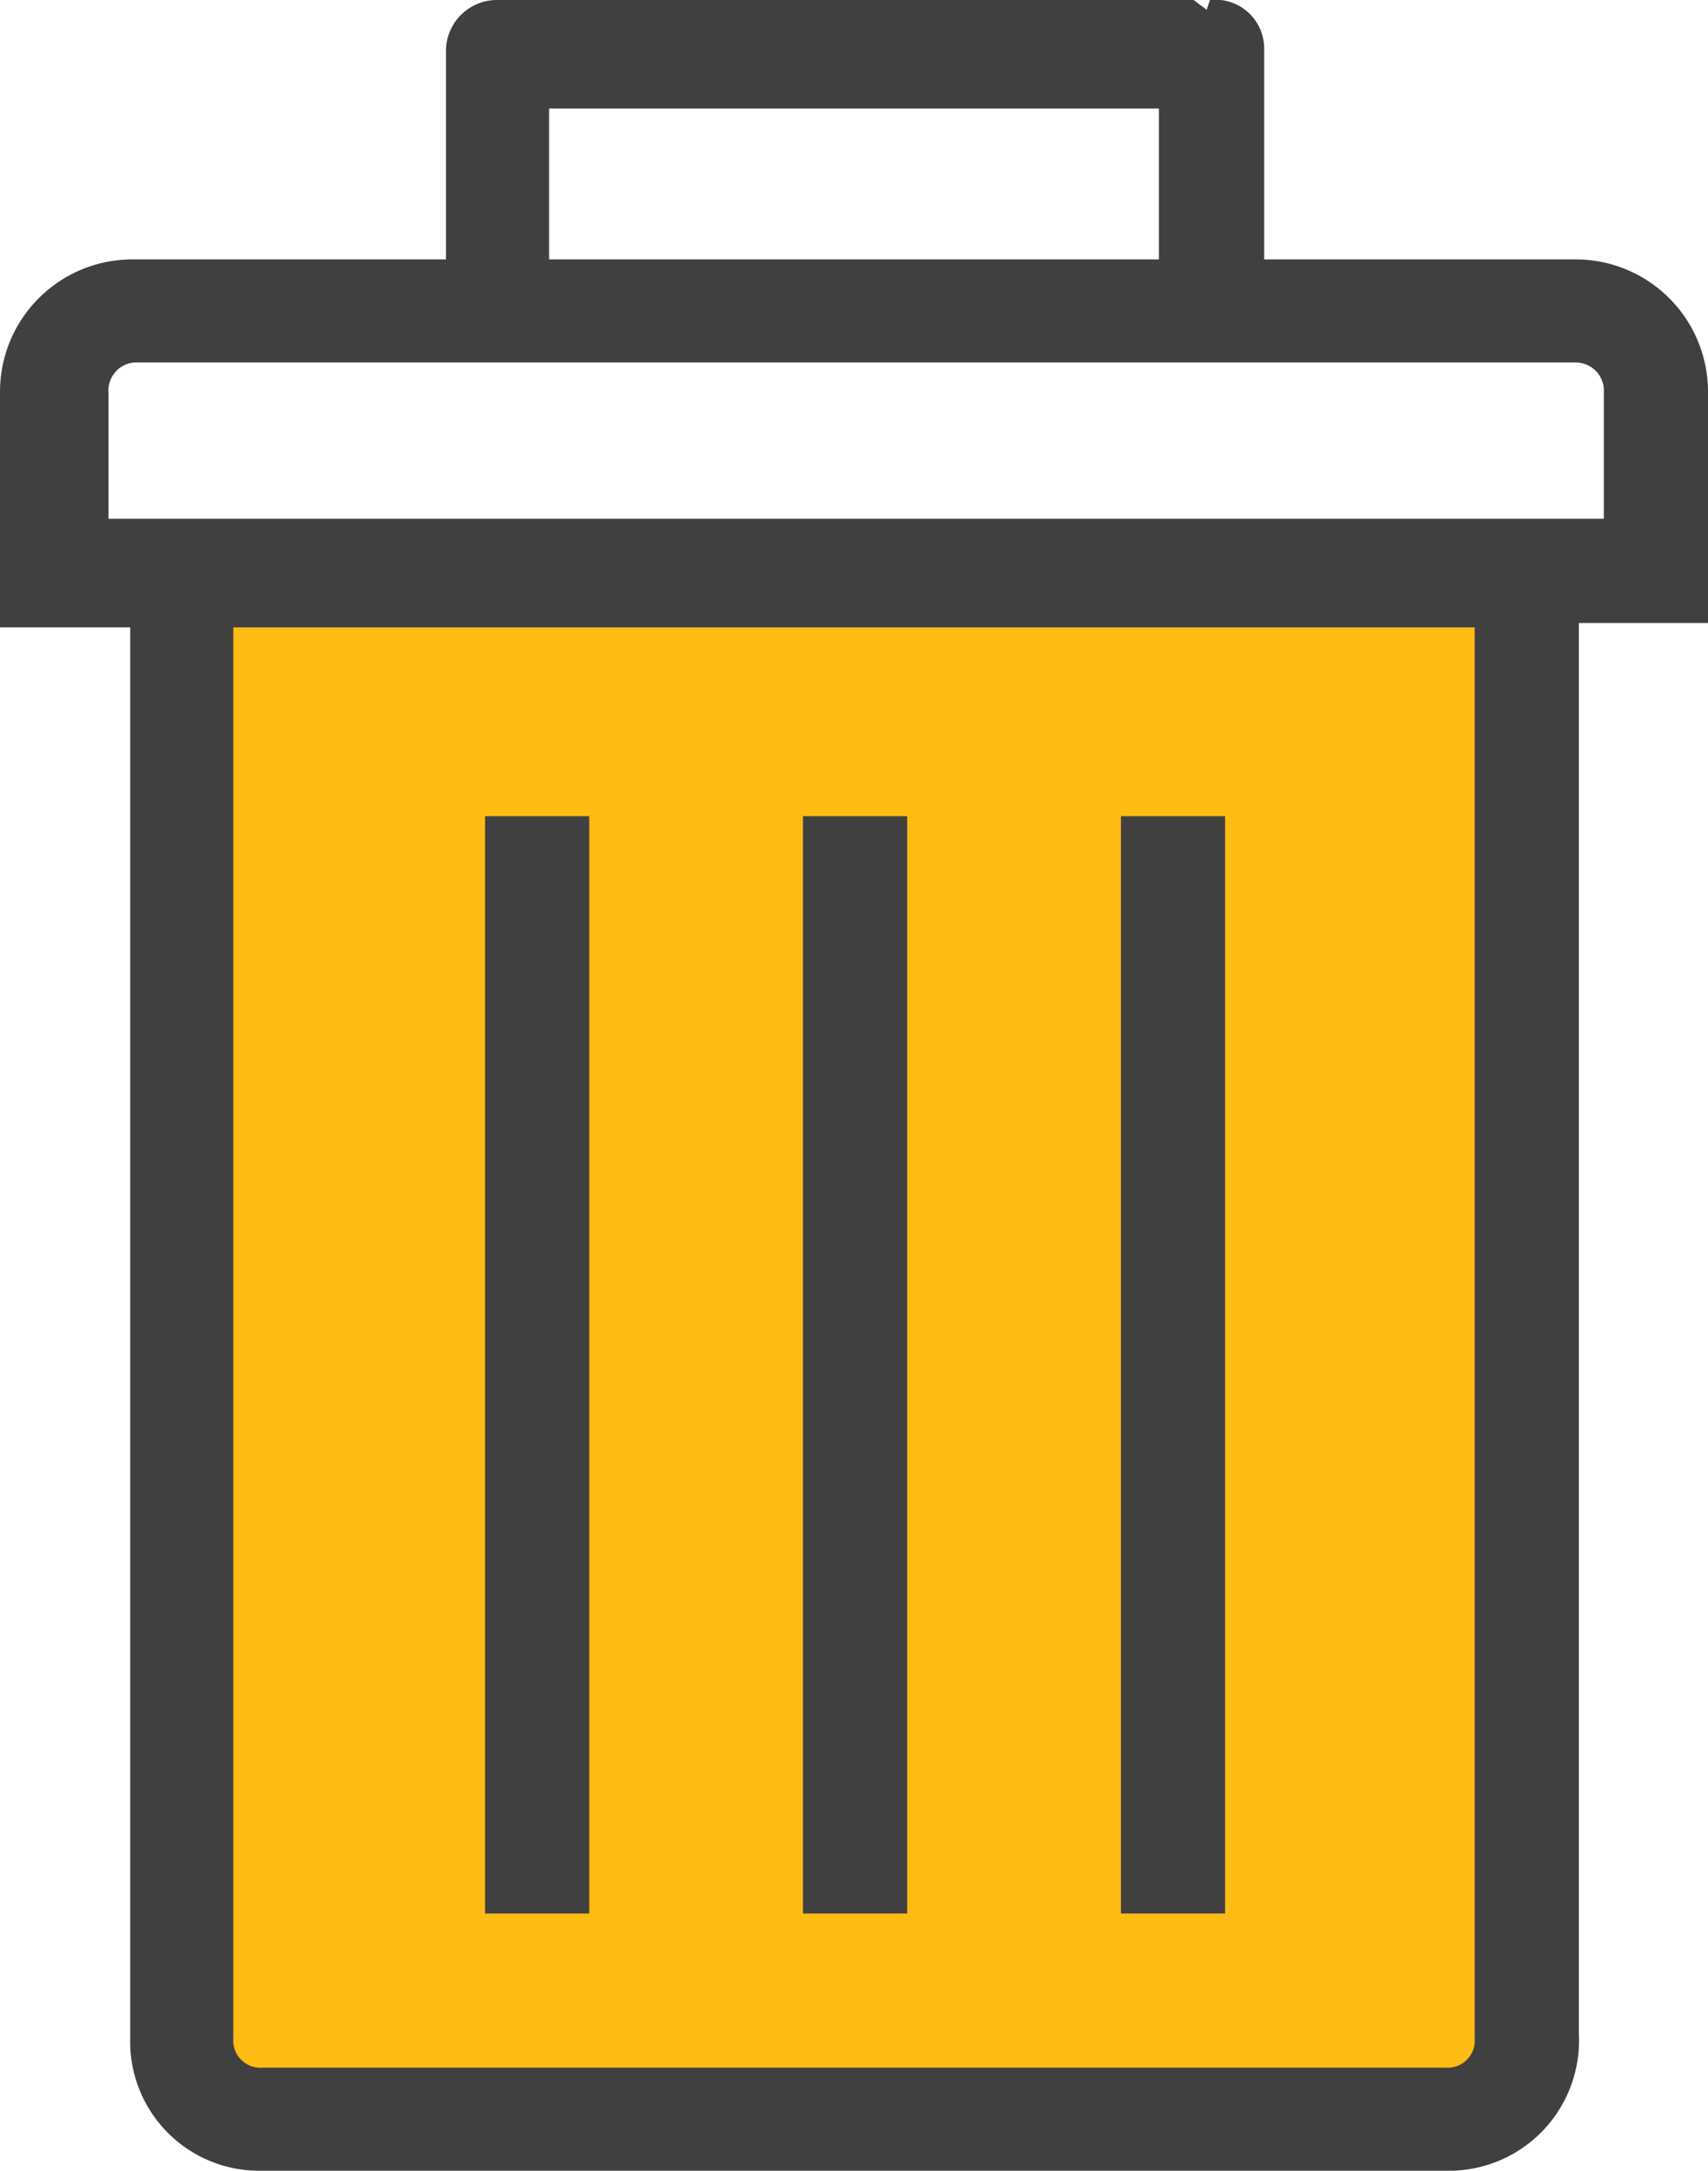 <svg id="Layer_1" data-name="Layer 1" xmlns="http://www.w3.org/2000/svg" viewBox="0 0 15.74 20"><defs><style>.cls-1{fill:#fdbb14;}.cls-2{fill:#404041;}</style></defs><title>Elements</title><rect class="cls-1" x="2.06" y="4.99" width="11.62" height="14.55"/><path class="cls-2" d="M2.42,20A1.19,1.19,0,0,1,1.2,18.78v-13H0V3.62A1.22,1.22,0,0,1,1.23,2.39H4.11V.48A.47.47,0,0,1,4.58,0H11l.12.09L11.15,0a.45.45,0,0,1,.5.44V2.39h2.86a1.22,1.22,0,0,1,1.23,1.23V5.74H14.55v13A1.2,1.2,0,0,1,13.32,20Zm-.27-1.22a.25.25,0,0,0,.27.27h10.9a.25.25,0,0,0,.27-.27v-13H2.15Zm12.63-14V3.62a.26.26,0,0,0-.27-.28H1.23A.26.26,0,0,0,1,3.62V4.78Zm-4.1-2.39V1H5.06V2.39Z"/><rect class="cls-2" x="10.33" y="7.52" width="0.96" height="10.11"/><rect class="cls-2" x="7.4" y="7.52" width="0.96" height="10.11"/><rect class="cls-2" x="4.47" y="7.52" width="0.96" height="10.11"/></svg>